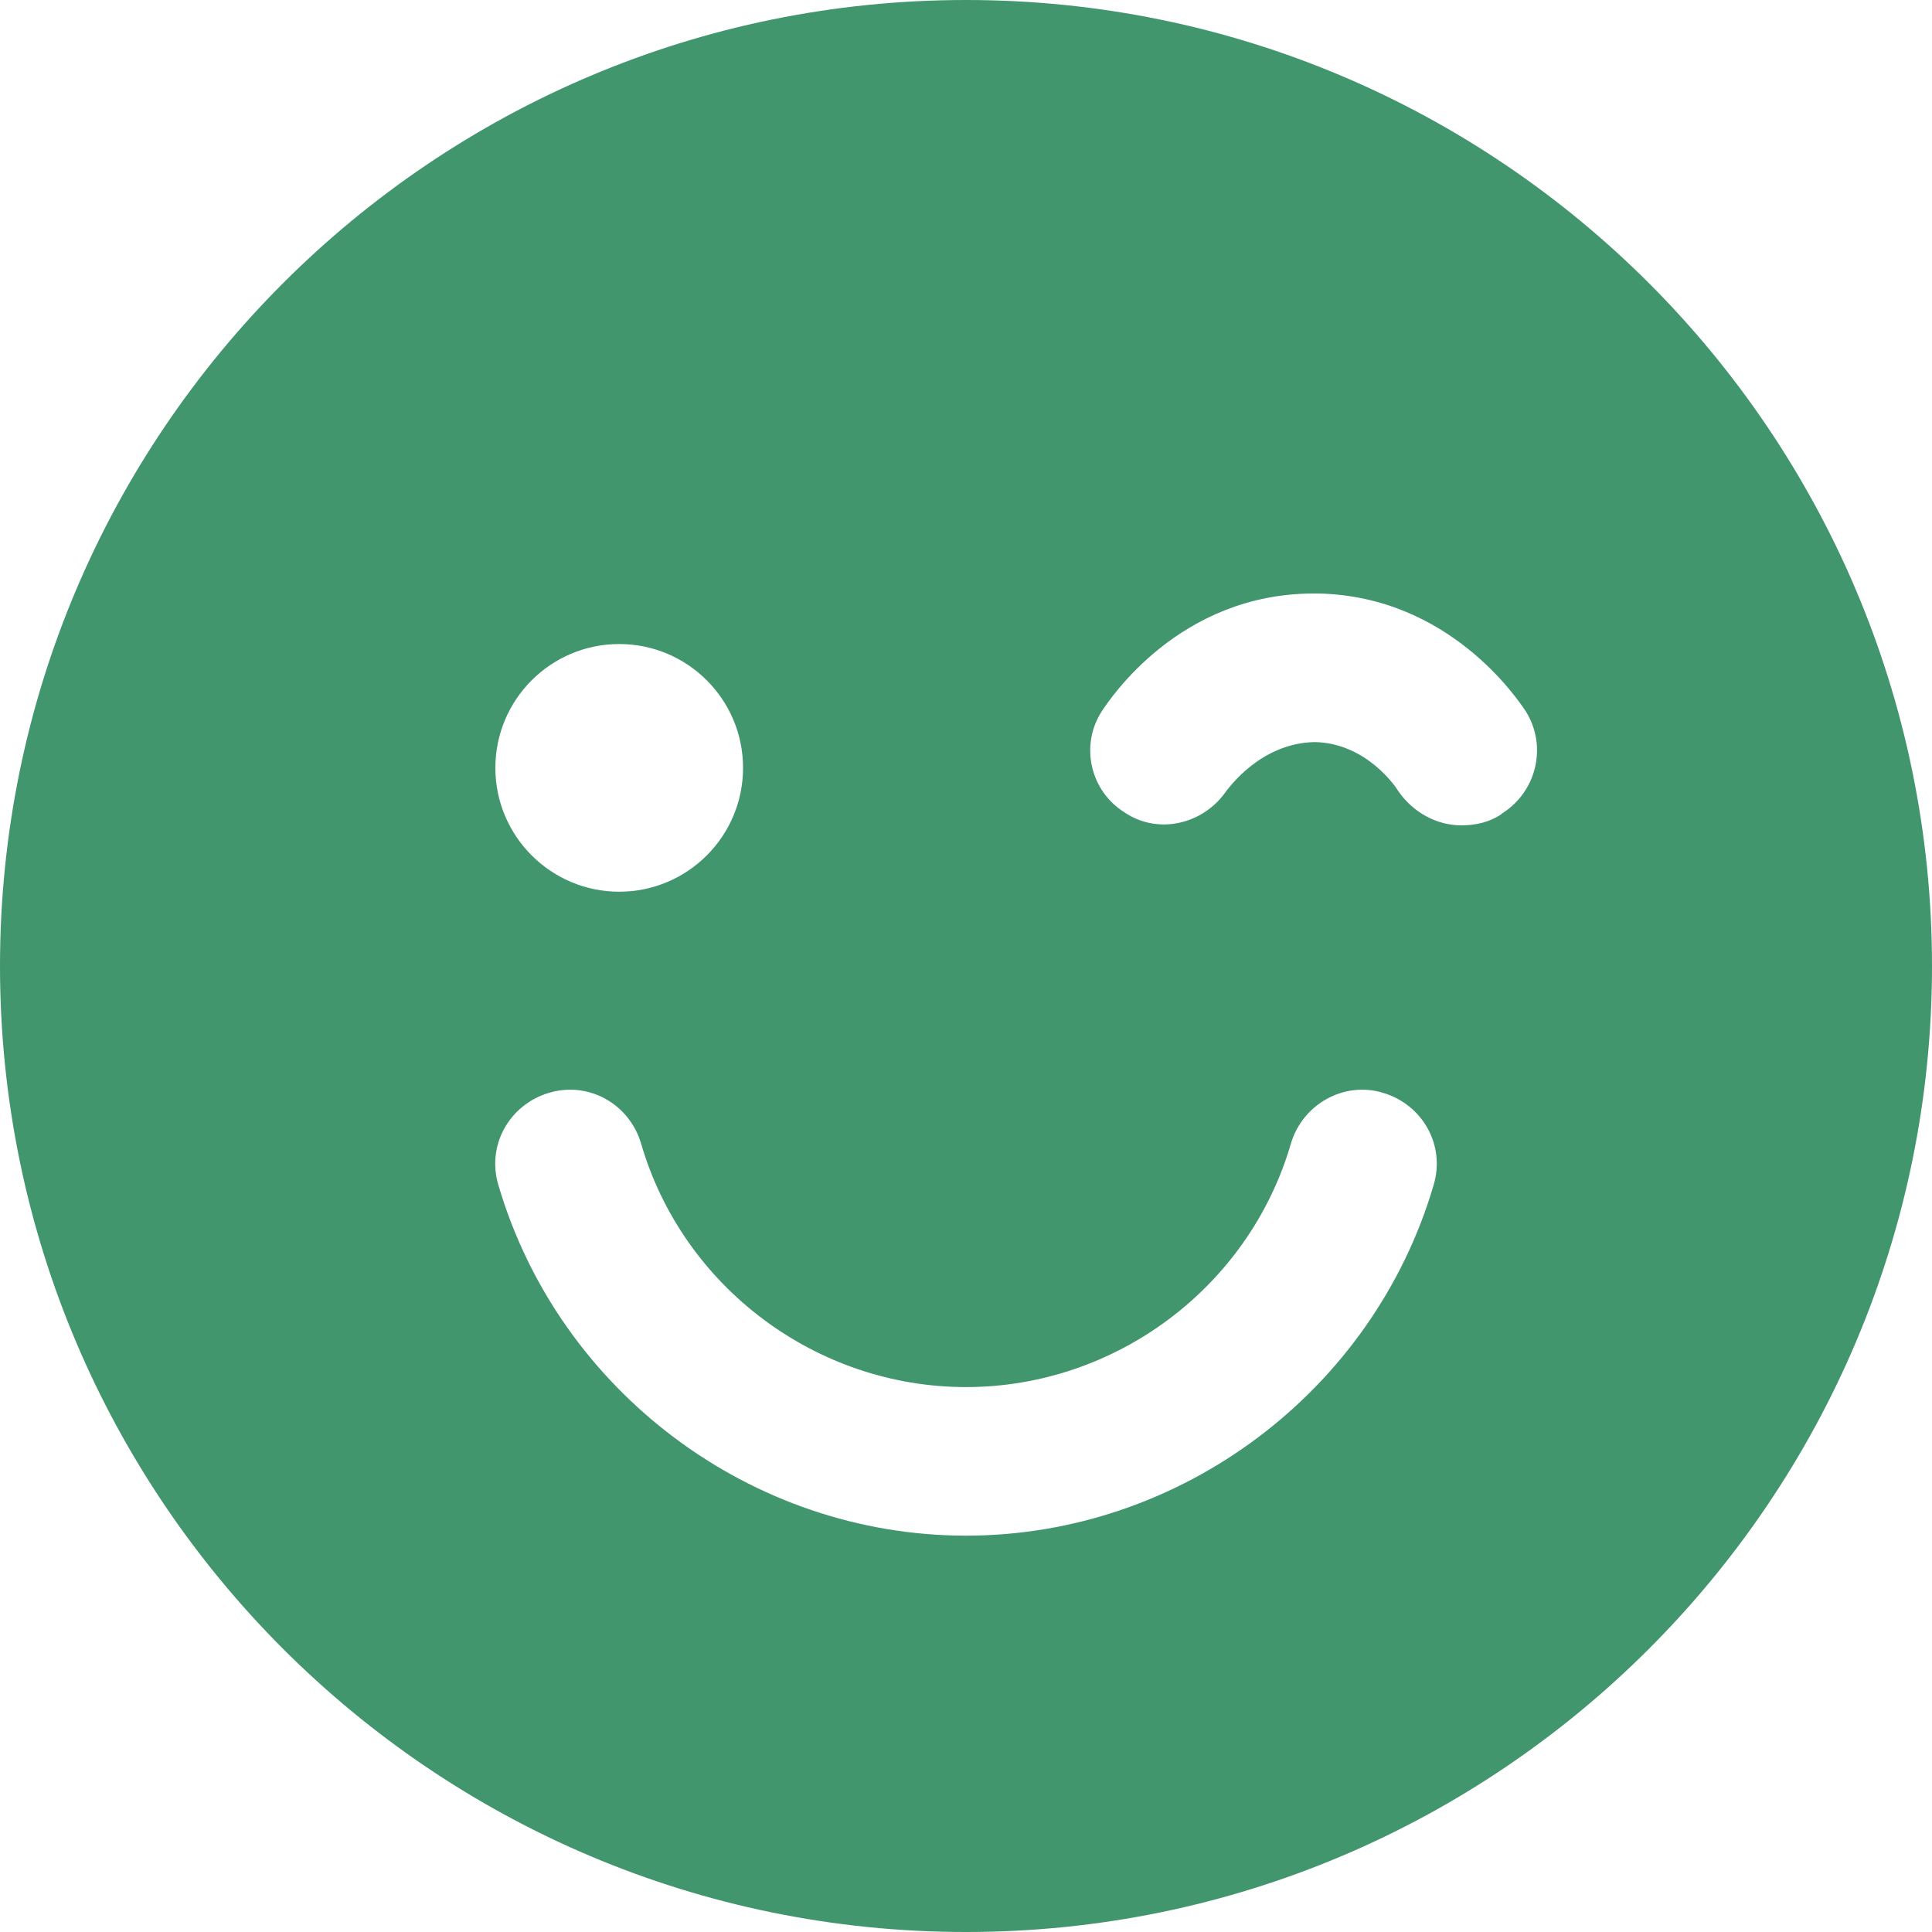 <svg width="20" height="20" viewBox="0 0 20 20" fill="none" xmlns="http://www.w3.org/2000/svg">
<path d="M10 0C4.482 0 0 4.482 0 10C0 15.518 4.482 20 10 20C15.518 20 20 15.518 20 10C20 4.482 15.518 0 10 0ZM6.41 6.667C7.118 6.667 7.692 7.241 7.692 7.949C7.692 8.656 7.118 9.231 6.41 9.231C5.703 9.231 5.128 8.656 5.128 7.949C5.128 7.241 5.703 6.667 6.41 6.667ZM14.841 12.267C14.215 14.4 12.226 15.897 10 15.897C7.774 15.897 5.785 14.4 5.159 12.267C5.036 11.856 5.272 11.436 5.682 11.313C6.092 11.19 6.513 11.426 6.636 11.836C7.067 13.323 8.451 14.359 10 14.359C11.549 14.359 12.933 13.323 13.364 11.836C13.487 11.426 13.918 11.19 14.318 11.313C14.728 11.436 14.964 11.856 14.841 12.267ZM15.539 8.431C15.415 8.513 15.272 8.544 15.128 8.544C14.872 8.544 14.626 8.41 14.472 8.185C14.461 8.164 14.154 7.692 13.61 7.682C13.046 7.692 12.718 8.164 12.697 8.185C12.461 8.533 11.99 8.646 11.641 8.41C11.282 8.185 11.18 7.713 11.405 7.364C11.487 7.241 12.205 6.144 13.6 6.144H13.651C15.005 6.174 15.713 7.241 15.795 7.364C16.02 7.723 15.908 8.195 15.549 8.421L15.539 8.431Z" fill="#41966E"/>
</svg>
